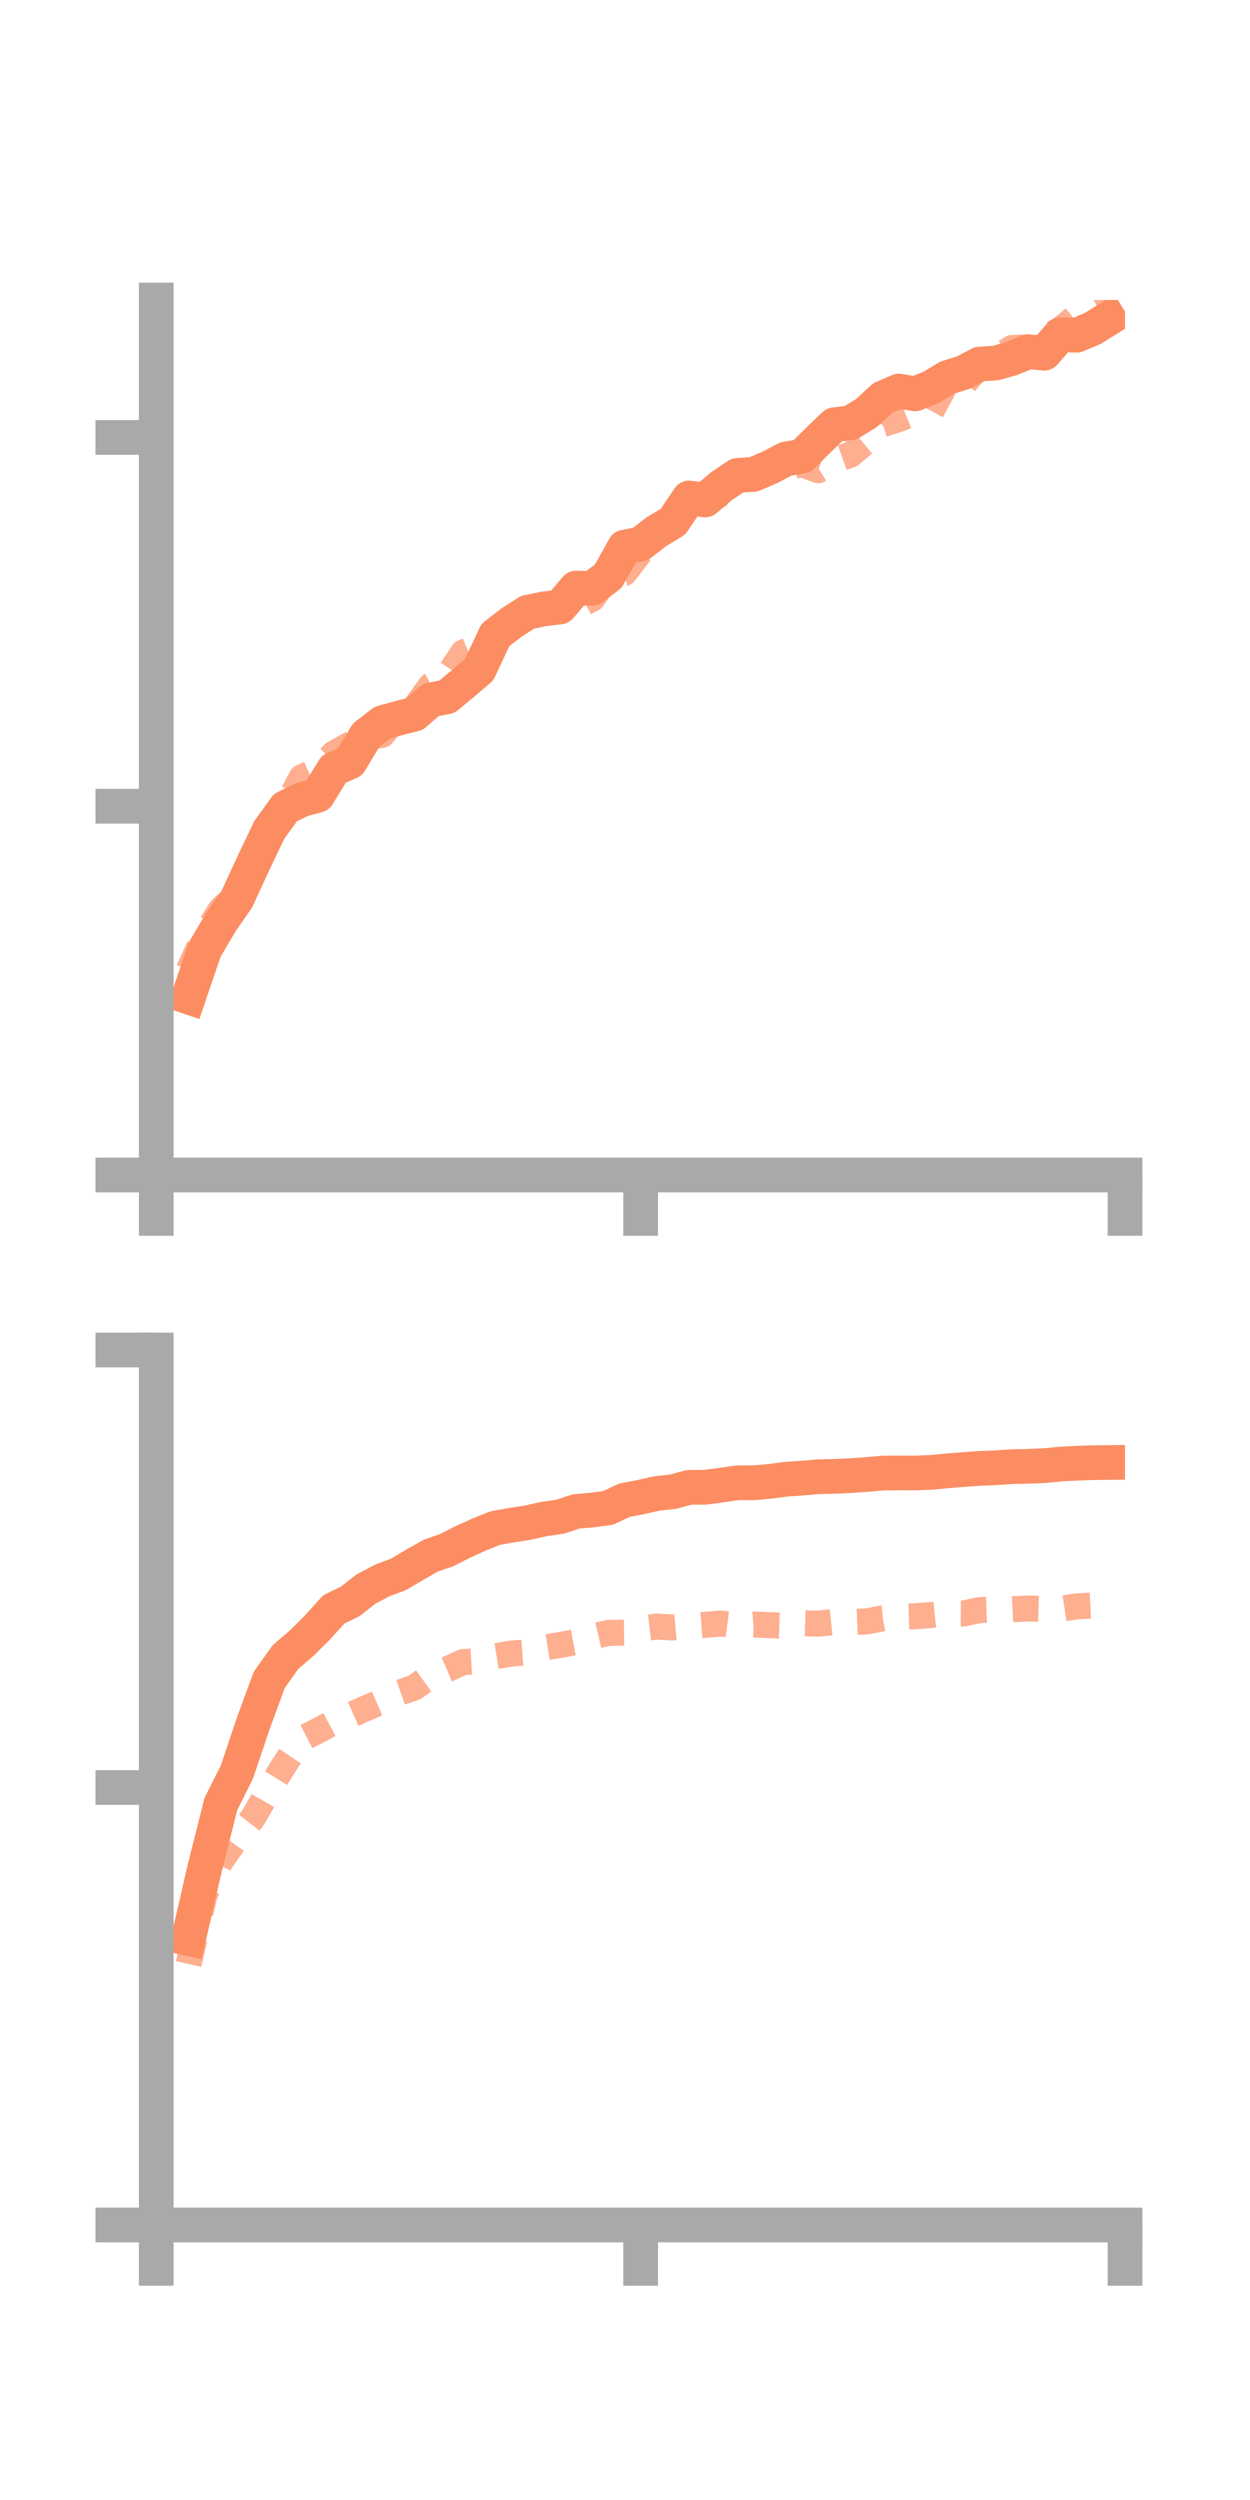 <?xml version="1.0" encoding="utf-8" standalone="no"?>
<!DOCTYPE svg PUBLIC "-//W3C//DTD SVG 1.1//EN"
  "http://www.w3.org/Graphics/SVG/1.1/DTD/svg11.dtd">
<!-- Created with matplotlib (https://matplotlib.org/) -->
<svg height="144pt" version="1.1" viewBox="0 0 72 144" width="72pt" xmlns="http://www.w3.org/2000/svg" xmlns:xlink="http://www.w3.org/1999/xlink">
 <defs>
  <style type="text/css">*{stroke-linecap:butt;stroke-linejoin:round;}</style>
 </defs>
 <g id="figure_1">
  <g id="patch_1">
   <path d="M 0 144 
L 72 144 
L 72 0 
L 0 0 
z
" style="fill:none;"/>
  </g>
  <g id="axes_1">
   <g id="patch_2">
    <path d="M 9 67.68 
L 64.8 67.68 
L 64.8 17.28 
L 9 17.28 
z
" style="fill:none;"/>
   </g>
   <g id="matplotlib.axis_1">
    <g id="xtick_1">
     <g id="line2d_1">
      <defs>
       <path d="M 0 0 
L 0 3.5 
" id="m734d5271bf" style="stroke:#a9a9a9;stroke-width:2;"/>
      </defs>
      <g>
       <use style="fill:#a9a9a9;stroke:#a9a9a9;stroke-width:2;" x="9" xlink:href="#m734d5271bf" y="67.68"/>
      </g>
     </g>
    </g>
    <g id="xtick_2">
     <g id="line2d_2">
      <g>
       <use style="fill:#a9a9a9;stroke:#a9a9a9;stroke-width:2;" x="36.9" xlink:href="#m734d5271bf" y="67.68"/>
      </g>
     </g>
    </g>
    <g id="xtick_3">
     <g id="line2d_3">
      <g>
       <use style="fill:#a9a9a9;stroke:#a9a9a9;stroke-width:2;" x="64.8" xlink:href="#m734d5271bf" y="67.68"/>
      </g>
     </g>
    </g>
   </g>
   <g id="matplotlib.axis_2">
    <g id="ytick_1">
     <g id="line2d_4">
      <defs>
       <path d="M 0 0 
L -3.5 0 
" id="m8753825b75" style="stroke:#a9a9a9;stroke-width:2;"/>
      </defs>
      <g>
       <use style="fill:#a9a9a9;stroke:#a9a9a9;stroke-width:2;" x="9" xlink:href="#m8753825b75" y="67.68"/>
      </g>
     </g>
    </g>
    <g id="ytick_2">
     <g id="line2d_5">
      <g>
       <use style="fill:#a9a9a9;stroke:#a9a9a9;stroke-width:2;" x="9" xlink:href="#m8753825b75" y="46.439"/>
      </g>
     </g>
    </g>
    <g id="ytick_3">
     <g id="line2d_6">
      <g>
       <use style="fill:#a9a9a9;stroke:#a9a9a9;stroke-width:2;" x="9" xlink:href="#m8753825b75" y="25.198"/>
      </g>
     </g>
    </g>
   </g>
   <g id="line2d_7">
    <path clip-path="url(#p433b0b48d8)" d="M 10.86 57.43 
L 11.79 54.695 
L 12.72 53.118 
L 13.65 51.772 
L 14.58 49.752 
L 15.51 47.807 
L 16.44 46.518 
L 17.37 46.064 
L 18.3 45.81 
L 19.23 44.297 
L 20.16 43.886 
L 21.09 42.346 
L 22.02 41.629 
L 22.95 41.368 
L 23.88 41.132 
L 24.81 40.318 
L 25.74 40.135 
L 26.67 39.365 
L 27.6 38.573 
L 28.53 36.58 
L 29.46 35.861 
L 30.39 35.266 
L 31.32 35.073 
L 32.25 34.965 
L 33.18 33.874 
L 34.11 33.887 
L 35.04 33.183 
L 35.97 31.518 
L 36.9 31.329 
L 37.83 30.61 
L 38.76 30.057 
L 39.69 28.683 
L 40.62 28.799 
L 41.55 28.008 
L 42.48 27.384 
L 43.41 27.324 
L 44.34 26.923 
L 45.27 26.437 
L 46.2 26.278 
L 47.13 25.356 
L 48.06 24.466 
L 48.99 24.352 
L 49.92 23.784 
L 50.85 22.925 
L 51.78 22.525 
L 52.71 22.685 
L 53.64 22.309 
L 54.57 21.748 
L 55.5 21.458 
L 56.43 20.972 
L 57.36 20.911 
L 58.29 20.647 
L 59.22 20.258 
L 60.15 20.346 
L 61.08 19.277 
L 62.01 19.31 
L 62.94 18.92 
L 63.87 18.342 
" style="fill:none;stroke:#fc8d62;stroke-linecap:square;stroke-width:2;"/>
   </g>
   <g id="line2d_8">
    <path clip-path="url(#p433b0b48d8)" d="M 10.86 55.894 
L 11.79 53.869 
L 12.72 52.381 
L 13.65 51.535 
L 14.58 49.133 
L 15.51 47.828 
L 16.44 46.528 
L 17.37 44.779 
L 18.3 44.354 
L 19.23 43.405 
L 20.16 42.881 
L 21.09 42.47 
L 22.02 42.328 
L 22.95 41.16 
L 23.88 40.779 
L 24.81 39.49 
L 25.74 38.99 
L 26.67 37.588 
L 27.6 37.205 
L 28.53 36.458 
L 29.46 35.876 
L 30.39 35.765 
L 31.32 35.136 
L 32.25 34.985 
L 33.18 34.978 
L 34.11 34.492 
L 35.04 33.213 
L 35.97 33.004 
L 36.9 31.783 
L 37.83 30.866 
L 38.76 29.977 
L 39.69 29.293 
L 40.62 28.637 
L 41.55 28.441 
L 42.48 28.128 
L 43.41 27.39 
L 44.34 27.016 
L 45.27 26.926 
L 46.2 26.744 
L 47.13 27.088 
L 48.06 26.518 
L 48.99 26.189 
L 49.92 25.406 
L 50.85 24.431 
L 51.78 24.134 
L 52.71 23.758 
L 53.64 23.698 
L 54.57 21.981 
L 55.5 22.142 
L 56.43 21.058 
L 57.36 20.633 
L 58.29 20.039 
L 59.22 20.018 
L 60.15 19.511 
L 61.08 18.986 
L 62.01 18.22 
L 62.94 17.725 
L 63.87 17.187 
" style="fill:none;stroke:#fc8d62;stroke-dasharray:1.5,1.5;stroke-dashoffset:0;stroke-opacity:0.7;stroke-width:1.5;"/>
   </g>
   <g id="patch_3">
    <path d="M 9 67.68 
L 9 17.28 
" style="fill:none;stroke:#a9a9a9;stroke-linecap:square;stroke-linejoin:miter;stroke-width:2;"/>
   </g>
   <g id="patch_4">
    <path d="M 64.8 67.68 
L 64.8 17.28 
" style="fill:none;"/>
   </g>
   <g id="patch_5">
    <path d="M 9 67.68 
L 64.8 67.68 
" style="fill:none;stroke:#a9a9a9;stroke-linecap:square;stroke-linejoin:miter;stroke-width:2;"/>
   </g>
   <g id="patch_6">
    <path d="M 9 17.28 
L 64.8 17.28 
" style="fill:none;"/>
   </g>
  </g>
  <g id="axes_2">
   <g id="patch_7">
    <path d="M 9 128.16 
L 64.8 128.16 
L 64.8 77.76 
L 9 77.76 
z
" style="fill:none;"/>
   </g>
   <g id="matplotlib.axis_3">
    <g id="xtick_4">
     <g id="line2d_9">
      <g>
       <use style="fill:#a9a9a9;stroke:#a9a9a9;stroke-width:2;" x="9" xlink:href="#m734d5271bf" y="128.16"/>
      </g>
     </g>
    </g>
    <g id="xtick_5">
     <g id="line2d_10">
      <g>
       <use style="fill:#a9a9a9;stroke:#a9a9a9;stroke-width:2;" x="36.9" xlink:href="#m734d5271bf" y="128.16"/>
      </g>
     </g>
    </g>
    <g id="xtick_6">
     <g id="line2d_11">
      <g>
       <use style="fill:#a9a9a9;stroke:#a9a9a9;stroke-width:2;" x="64.8" xlink:href="#m734d5271bf" y="128.16"/>
      </g>
     </g>
    </g>
   </g>
   <g id="matplotlib.axis_4">
    <g id="ytick_4">
     <g id="line2d_12">
      <g>
       <use style="fill:#a9a9a9;stroke:#a9a9a9;stroke-width:2;" x="9" xlink:href="#m8753825b75" y="128.16"/>
      </g>
     </g>
    </g>
    <g id="ytick_5">
     <g id="line2d_13">
      <g>
       <use style="fill:#a9a9a9;stroke:#a9a9a9;stroke-width:2;" x="9" xlink:href="#m8753825b75" y="102.96"/>
      </g>
     </g>
    </g>
    <g id="ytick_6">
     <g id="line2d_14">
      <g>
       <use style="fill:#a9a9a9;stroke:#a9a9a9;stroke-width:2;" x="9" xlink:href="#m8753825b75" y="77.76"/>
      </g>
     </g>
    </g>
   </g>
   <g id="line2d_15">
    <path clip-path="url(#p0868509ff6)" d="M 10.86 111.66 
L 11.79 107.613 
L 12.72 103.918 
L 13.65 102.06 
L 14.58 99.289 
L 15.51 96.758 
L 16.44 95.451 
L 17.37 94.651 
L 18.3 93.729 
L 19.23 92.696 
L 20.16 92.249 
L 21.09 91.522 
L 22.02 91.035 
L 22.95 90.686 
L 23.88 90.134 
L 24.81 89.608 
L 25.74 89.284 
L 26.67 88.809 
L 27.6 88.389 
L 28.53 88.017 
L 29.46 87.85 
L 30.39 87.709 
L 31.32 87.498 
L 32.25 87.367 
L 33.18 87.059 
L 34.11 86.979 
L 35.04 86.85 
L 35.97 86.411 
L 36.9 86.234 
L 37.83 86.024 
L 38.76 85.923 
L 39.69 85.671 
L 40.62 85.666 
L 41.55 85.542 
L 42.48 85.408 
L 43.41 85.409 
L 44.34 85.327 
L 45.27 85.204 
L 46.2 85.139 
L 47.13 85.061 
L 48.06 85.038 
L 48.99 84.999 
L 49.92 84.932 
L 50.85 84.848 
L 51.78 84.842 
L 52.71 84.845 
L 53.64 84.809 
L 54.57 84.719 
L 55.5 84.646 
L 56.43 84.578 
L 57.36 84.545 
L 58.29 84.479 
L 59.22 84.461 
L 60.15 84.422 
L 61.08 84.33 
L 62.01 84.283 
L 62.94 84.25 
L 63.87 84.24 
" style="fill:none;stroke:#fc8d62;stroke-linecap:square;stroke-width:2;"/>
   </g>
   <g id="line2d_16">
    <path clip-path="url(#p0868509ff6)" d="M 10.86 113.127 
L 11.79 109.112 
L 12.72 107.187 
L 13.65 105.878 
L 14.58 104.697 
L 15.51 103.069 
L 16.44 101.55 
L 17.37 100.17 
L 18.3 99.698 
L 19.23 99.202 
L 20.16 98.804 
L 21.09 98.392 
L 22.02 97.989 
L 22.95 97.518 
L 23.88 97.197 
L 24.81 96.524 
L 25.74 96.158 
L 26.67 95.736 
L 27.6 95.682 
L 28.53 95.399 
L 29.46 95.245 
L 30.39 95.179 
L 31.32 94.901 
L 32.25 94.754 
L 33.18 94.582 
L 34.11 94.27 
L 35.04 94.056 
L 35.97 94.04 
L 36.9 93.804 
L 37.83 93.691 
L 38.76 93.742 
L 39.69 93.661 
L 40.62 93.59 
L 41.55 93.517 
L 42.48 93.637 
L 43.41 93.571 
L 44.34 93.612 
L 45.27 93.64 
L 46.2 93.496 
L 47.13 93.525 
L 48.06 93.427 
L 48.99 93.43 
L 49.92 93.394 
L 50.85 93.213 
L 51.78 93.128 
L 52.71 93.099 
L 53.64 93.026 
L 54.57 92.93 
L 55.5 92.937 
L 56.43 92.74 
L 57.36 92.703 
L 58.29 92.697 
L 59.22 92.648 
L 60.15 92.678 
L 61.08 92.67 
L 62.01 92.527 
L 62.94 92.48 
L 63.87 92.452 
" style="fill:none;stroke:#fc8d62;stroke-dasharray:1.5,1.5;stroke-dashoffset:0;stroke-opacity:0.7;stroke-width:1.5;"/>
   </g>
   <g id="patch_8">
    <path d="M 9 128.16 
L 9 77.76 
" style="fill:none;stroke:#a9a9a9;stroke-linecap:square;stroke-linejoin:miter;stroke-width:2;"/>
   </g>
   <g id="patch_9">
    <path d="M 64.8 128.16 
L 64.8 77.76 
" style="fill:none;"/>
   </g>
   <g id="patch_10">
    <path d="M 9 128.16 
L 64.8 128.16 
" style="fill:none;stroke:#a9a9a9;stroke-linecap:square;stroke-linejoin:miter;stroke-width:2;"/>
   </g>
   <g id="patch_11">
    <path d="M 9 77.76 
L 64.8 77.76 
" style="fill:none;"/>
   </g>
  </g>
 </g>
 <defs>
  <clipPath id="p433b0b48d8">
   <rect height="50.4" width="55.8" x="9" y="17.28"/>
  </clipPath>
  <clipPath id="p0868509ff6">
   <rect height="50.4" width="55.8" x="9" y="77.76"/>
  </clipPath>
 </defs>
</svg>
